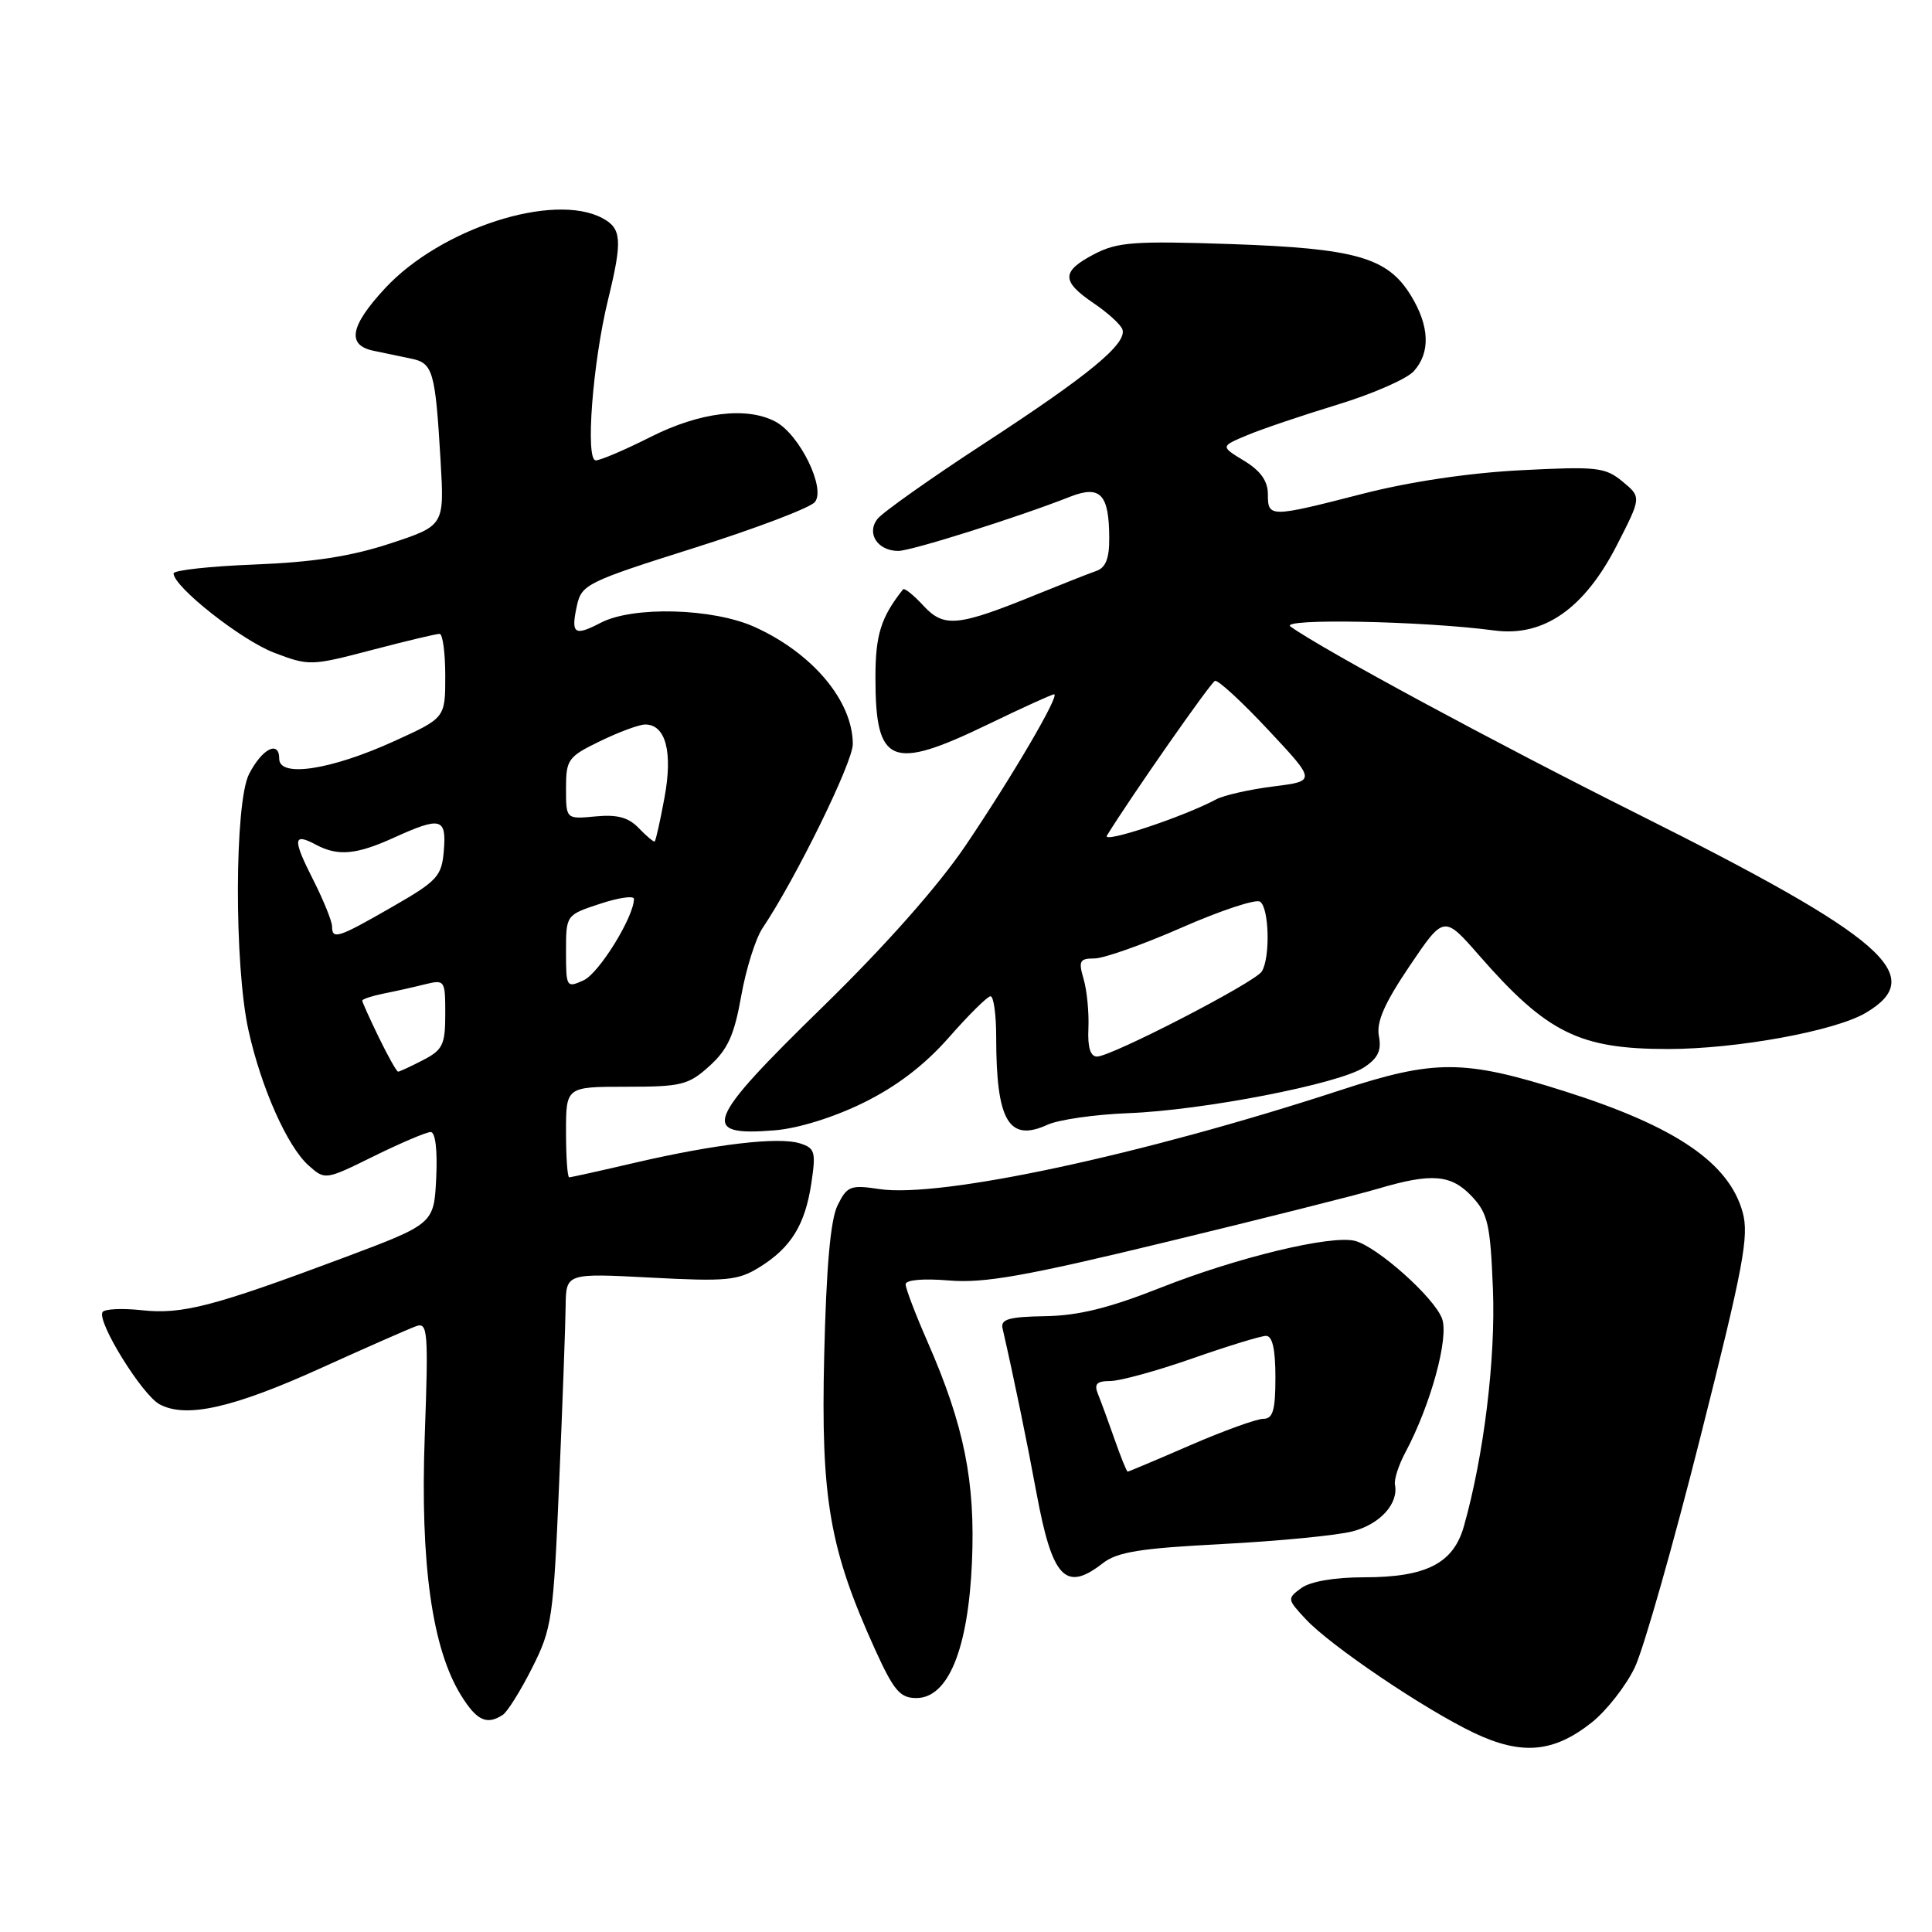 <?xml version="1.0" encoding="UTF-8" standalone="no"?>
<!DOCTYPE svg PUBLIC "-//W3C//DTD SVG 1.1//EN" "http://www.w3.org/Graphics/SVG/1.1/DTD/svg11.dtd" >
<svg xmlns="http://www.w3.org/2000/svg" xmlns:xlink="http://www.w3.org/1999/xlink" version="1.1" viewBox="0 0 256 256">
 <g >
 <path fill="currentColor"
d=" M 210.92 228.23 C 212.89 226.66 215.45 223.38 216.62 220.94 C 217.78 218.50 221.70 204.75 225.32 190.38 C 231.02 167.82 231.78 163.77 230.91 160.63 C 229.10 154.08 222.04 149.27 207.42 144.63 C 193.98 140.36 190.16 140.34 177.50 144.49 C 151.30 153.05 124.63 158.77 116.53 157.56 C 112.68 156.98 112.25 157.15 110.98 159.72 C 110.04 161.63 109.49 167.87 109.21 179.62 C 108.76 198.59 109.91 205.24 115.94 218.54 C 118.43 224.02 119.26 225.00 121.42 225.00 C 125.64 225.00 128.29 218.53 128.79 207.00 C 129.25 196.31 127.76 188.89 122.92 177.83 C 121.31 174.17 120.00 170.72 120.00 170.18 C 120.00 169.59 122.31 169.38 125.75 169.67 C 130.40 170.06 135.89 169.09 154.50 164.58 C 167.15 161.52 179.79 158.34 182.59 157.51 C 189.71 155.40 192.29 155.61 195.04 158.54 C 197.15 160.79 197.48 162.23 197.82 170.79 C 198.19 180.06 196.61 192.94 193.97 202.25 C 192.58 207.16 188.98 209.00 180.74 209.00 C 176.83 209.00 173.64 209.55 172.44 210.42 C 170.54 211.81 170.55 211.90 173.00 214.53 C 176.27 218.06 188.77 226.50 195.32 229.62 C 201.64 232.62 205.87 232.24 210.92 228.23 Z  M 66.62 227.23 C 67.23 226.83 68.99 224.03 70.51 221.00 C 73.14 215.80 73.33 214.47 74.09 196.50 C 74.54 186.05 74.92 175.52 74.95 173.10 C 75.00 168.70 75.00 168.70 86.23 169.29 C 96.25 169.82 97.79 169.68 100.62 167.92 C 104.81 165.33 106.68 162.31 107.51 156.77 C 108.13 152.63 107.99 152.13 105.99 151.50 C 103.18 150.61 94.81 151.59 84.17 154.06 C 79.59 155.13 75.65 156.00 75.42 156.00 C 75.19 156.00 75.00 153.30 75.00 150.00 C 75.00 144.00 75.00 144.00 82.98 144.00 C 90.29 144.00 91.23 143.77 94.01 141.25 C 96.43 139.06 97.29 137.17 98.21 132.00 C 98.84 128.43 100.11 124.38 101.03 123.00 C 105.42 116.47 113.00 101.03 113.00 98.61 C 113.00 92.90 107.69 86.56 100.00 83.08 C 94.48 80.58 83.88 80.29 79.60 82.52 C 76.09 84.35 75.62 84.01 76.45 80.23 C 77.06 77.45 77.81 77.08 91.96 72.61 C 100.14 70.03 107.34 67.29 107.97 66.53 C 109.46 64.74 105.97 57.59 102.77 55.88 C 98.96 53.84 92.73 54.60 86.18 57.91 C 82.81 59.61 79.56 61.00 78.94 61.00 C 77.54 61.00 78.53 48.03 80.58 39.67 C 82.49 31.84 82.38 30.27 79.83 28.91 C 73.35 25.44 58.40 30.26 51.03 38.19 C 46.38 43.20 45.91 45.74 49.50 46.48 C 50.87 46.77 53.12 47.23 54.48 47.52 C 57.38 48.11 57.68 49.17 58.38 61.07 C 58.88 69.65 58.88 69.65 51.69 72.02 C 46.52 73.72 41.47 74.50 33.75 74.80 C 27.84 75.03 23.00 75.56 23.00 75.98 C 23.00 77.75 31.98 84.83 36.33 86.49 C 40.95 88.25 41.22 88.24 49.27 86.13 C 53.80 84.94 57.84 83.98 58.25 83.99 C 58.66 83.99 59.00 86.50 59.00 89.56 C 59.00 95.13 59.00 95.13 52.25 98.20 C 43.87 102.02 37.00 103.07 37.00 100.55 C 37.00 98.04 34.73 99.19 33.00 102.57 C 31.07 106.33 31.02 127.92 32.92 136.50 C 34.60 144.12 38.08 151.94 40.90 154.44 C 43.08 156.38 43.11 156.37 49.56 153.19 C 53.12 151.44 56.50 150.00 57.07 150.00 C 57.69 150.00 57.98 152.39 57.80 156.09 C 57.50 162.17 57.50 162.17 45.50 166.67 C 28.23 173.13 24.15 174.19 18.78 173.61 C 16.18 173.33 13.84 173.44 13.59 173.86 C 12.81 175.11 18.83 184.84 21.15 186.08 C 24.66 187.96 30.85 186.57 42.50 181.29 C 48.55 178.55 54.25 176.04 55.16 175.72 C 56.68 175.18 56.78 176.45 56.28 190.31 C 55.67 207.16 57.25 218.44 61.09 224.64 C 63.16 227.99 64.50 228.62 66.62 227.23 Z  M 146.12 207.14 C 148.04 205.64 151.09 205.15 162.00 204.59 C 169.43 204.20 177.18 203.45 179.23 202.91 C 182.87 201.96 185.33 199.24 184.84 196.74 C 184.70 196.06 185.32 194.13 186.22 192.45 C 189.59 186.13 192.03 177.20 191.07 174.70 C 190.00 171.87 182.44 165.15 179.53 164.42 C 176.33 163.62 163.92 166.62 153.78 170.63 C 146.98 173.32 142.90 174.33 138.50 174.40 C 133.71 174.48 132.57 174.80 132.84 176.00 C 134.35 182.60 136.04 190.80 137.34 197.83 C 139.44 209.14 141.18 210.99 146.12 207.14 Z  M 114.41 146.12 C 118.84 143.94 122.52 141.12 125.74 137.46 C 128.36 134.47 130.84 132.02 131.25 132.01 C 131.66 132.01 132.00 134.42 132.00 137.38 C 132.00 148.54 133.66 151.39 138.81 149.03 C 140.29 148.36 145.10 147.67 149.50 147.50 C 159.36 147.13 177.40 143.63 180.73 141.44 C 182.59 140.22 183.08 139.20 182.71 137.28 C 182.36 135.42 183.44 132.95 186.78 128.00 C 191.33 121.26 191.33 121.26 196.02 126.63 C 204.99 136.88 209.28 139.00 221.01 139.00 C 230.12 139.00 243.14 136.62 247.22 134.21 C 255.54 129.30 249.73 124.24 217.00 107.86 C 198.01 98.36 175.30 86.10 171.00 83.02 C 169.44 81.91 188.54 82.28 198.00 83.54 C 204.54 84.42 209.94 80.66 214.26 72.21 C 217.50 65.88 217.50 65.88 215.00 63.81 C 212.70 61.91 211.61 61.79 201.50 62.31 C 194.66 62.66 186.72 63.84 180.52 65.44 C 168.25 68.59 168.00 68.59 168.00 65.49 C 168.00 63.74 167.04 62.39 164.86 61.06 C 161.71 59.15 161.71 59.15 165.27 57.66 C 167.23 56.84 172.62 55.02 177.24 53.61 C 181.87 52.20 186.41 50.21 187.33 49.19 C 189.56 46.73 189.43 43.22 186.97 39.19 C 183.87 34.11 179.69 32.91 163.09 32.34 C 150.29 31.91 148.07 32.07 145.00 33.67 C 140.62 35.96 140.60 37.25 144.92 40.18 C 146.81 41.46 148.52 43.02 148.73 43.66 C 149.34 45.54 144.33 49.68 130.50 58.70 C 123.35 63.36 116.95 67.89 116.27 68.76 C 114.77 70.67 116.29 73.00 119.03 73.00 C 120.74 73.00 134.89 68.54 141.79 65.82 C 145.80 64.25 146.96 65.47 146.98 71.28 C 147.00 74.00 146.51 75.23 145.25 75.66 C 144.29 75.99 140.80 77.37 137.50 78.71 C 126.90 83.03 125.10 83.21 122.37 80.27 C 121.06 78.85 119.84 77.87 119.66 78.09 C 116.72 81.81 116.00 84.11 116.00 89.79 C 116.00 101.33 118.07 102.19 130.88 96.00 C 135.43 93.80 139.38 92.00 139.67 92.00 C 140.50 92.00 134.21 102.76 127.97 112.00 C 124.36 117.35 117.37 125.25 109.12 133.31 C 93.40 148.65 92.64 150.59 102.68 149.77 C 105.77 149.52 110.49 148.05 114.41 146.12 Z  M 50.20 137.47 C 48.99 134.98 48.00 132.78 48.00 132.59 C 48.00 132.39 49.24 131.98 50.75 131.67 C 52.26 131.37 54.74 130.82 56.25 130.44 C 58.95 129.78 59.00 129.85 59.00 134.36 C 59.00 138.43 58.67 139.12 56.05 140.47 C 54.43 141.31 52.94 142.00 52.75 142.00 C 52.56 142.00 51.41 139.96 50.20 137.47 Z  M 75.00 126.10 C 75.00 121.24 75.00 121.24 79.50 119.76 C 81.97 118.94 84.00 118.65 84.00 119.11 C 84.00 121.48 79.38 128.96 77.34 129.89 C 75.06 130.93 75.00 130.83 75.00 126.10 Z  M 44.00 122.75 C 43.99 122.06 42.87 119.29 41.50 116.58 C 38.75 111.17 38.82 110.30 41.85 111.92 C 44.76 113.48 47.20 113.26 52.14 111.02 C 58.42 108.17 59.17 108.36 58.81 112.71 C 58.53 116.11 57.97 116.72 52.00 120.15 C 44.78 124.30 44.00 124.56 44.00 122.75 Z  M 84.65 109.74 C 83.29 108.31 81.80 107.90 78.90 108.18 C 75.00 108.55 75.00 108.55 75.00 104.48 C 75.00 100.63 75.26 100.27 79.53 98.20 C 82.02 96.99 84.70 96.00 85.49 96.00 C 88.21 96.00 89.17 99.64 88.05 105.68 C 87.48 108.79 86.89 111.40 86.75 111.50 C 86.61 111.59 85.67 110.80 84.65 109.74 Z  M 147.70 190.75 C 146.88 188.41 145.89 185.71 145.50 184.75 C 144.94 183.38 145.30 183.00 147.14 182.99 C 148.44 182.98 153.32 181.64 158.00 180.00 C 162.68 178.36 167.06 177.02 167.75 177.01 C 168.60 177.00 169.00 178.76 169.00 182.50 C 169.00 186.87 168.67 188.00 167.40 188.00 C 166.52 188.00 162.17 189.57 157.72 191.50 C 153.28 193.43 149.54 195.00 149.42 195.00 C 149.29 195.00 148.52 193.09 147.70 190.75 Z  M 144.22 136.25 C 144.31 134.19 144.03 131.26 143.59 129.75 C 142.88 127.33 143.05 127.00 145.02 127.00 C 146.25 127.00 151.46 125.16 156.58 122.91 C 161.71 120.66 166.38 119.11 166.95 119.47 C 168.17 120.22 168.34 126.92 167.19 128.73 C 166.26 130.19 147.26 140.00 145.36 140.00 C 144.48 140.00 144.10 138.77 144.22 136.25 Z  M 146.67 110.72 C 149.86 105.55 160.41 90.44 160.99 90.22 C 161.38 90.06 164.56 92.98 168.05 96.72 C 174.40 103.50 174.40 103.50 168.70 104.21 C 165.57 104.61 162.18 105.37 161.17 105.91 C 156.79 108.25 145.98 111.84 146.67 110.72 Z "/>
</g>
</svg>